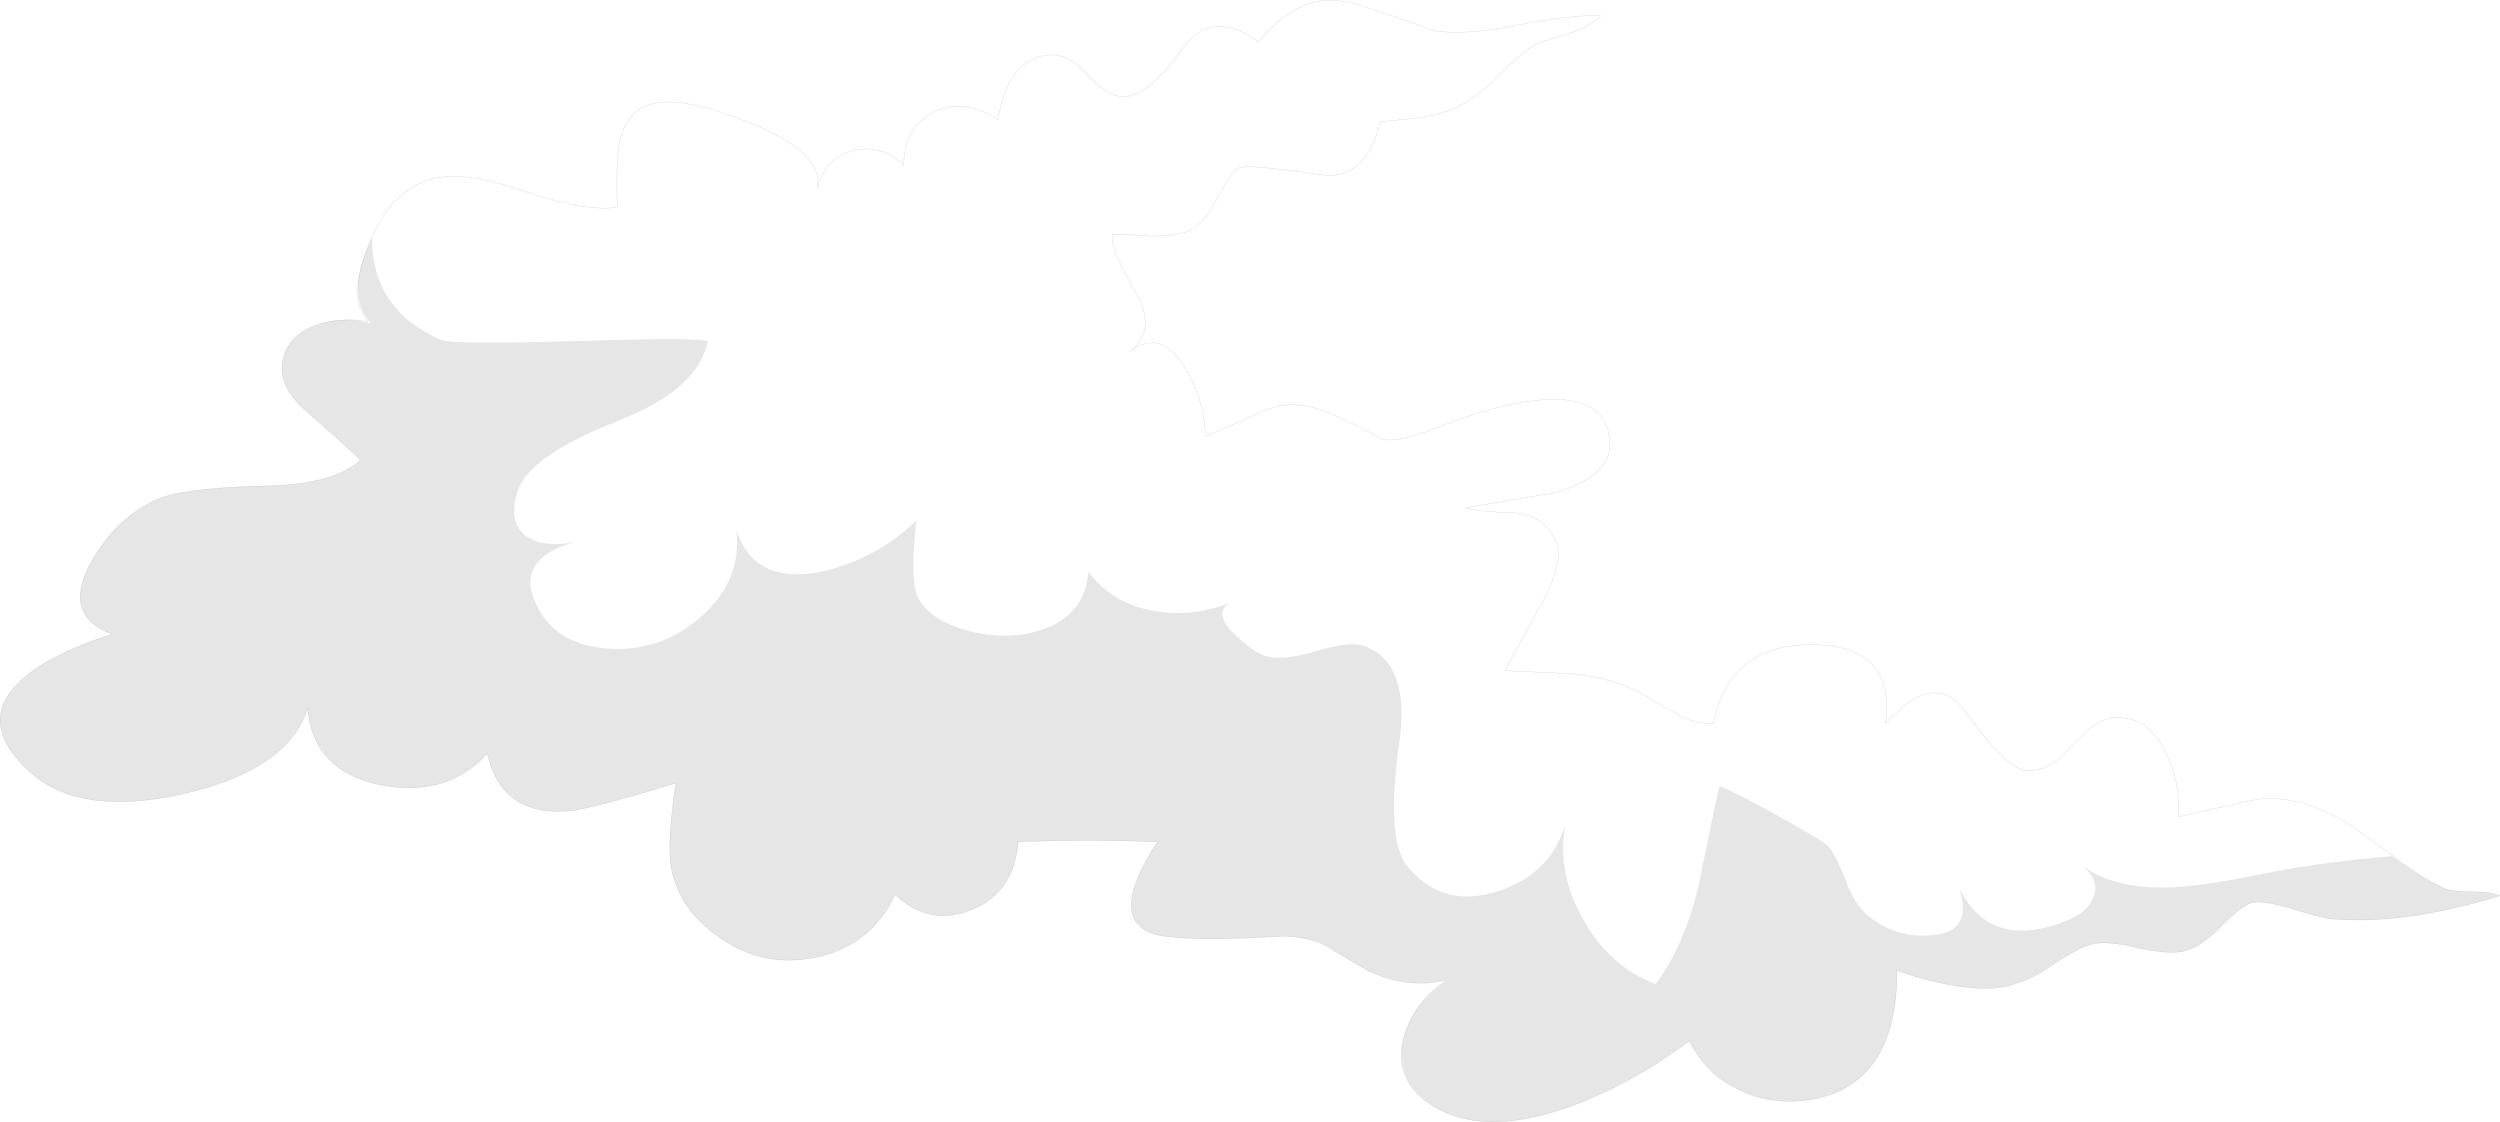 <?xml version="1.0" encoding="UTF-8" standalone="no"?>
<svg xmlns:xlink="http://www.w3.org/1999/xlink" height="3500.45px" width="7800.05px" xmlns="http://www.w3.org/2000/svg">
  <g transform="matrix(1.0, 0.0, 0.0, 1.0, 3900.85, 1750.25)">
    <path d="M1093.7 -1700.7 Q1057.7 -1664.7 988.7 -1643.7 901.7 -1619.7 877.7 -1604.7 844.7 -1583.7 763.7 -1502.7 694.7 -1436.7 637.7 -1412.7 598.7 -1394.7 526.7 -1382.7 442.7 -1373.7 406.7 -1370.7 358.7 -1181.7 214.7 -1205.7 -7.3 -1238.7 -34.3 -1226.7 -61.3 -1214.7 -103.3 -1130.7 -145.3 -1049.7 -193.3 -1028.7 -235.3 -1013.7 -310.3 -1013.7 -394.3 -1019.7 -430.3 -1019.7 -439.3 -977.7 -355.3 -833.7 -292.3 -722.7 -373.3 -653.7 -280.3 -725.7 -205.3 -605.7 -145.3 -509.7 -139.3 -389.7 -136.3 -389.7 40.7 -467.7 133.7 -509.7 244.7 -461.7 337.7 -422.7 409.7 -380.7 457.7 -365.7 592.7 -419.7 769.7 -488.7 889.7 -500.7 1099.7 -524.7 1120.7 -386.7 1138.7 -266.7 949.7 -212.7 730.7 -176.7 670.7 -164.7 724.7 -152.7 832.7 -149.7 919.7 -137.7 952.7 -62.7 982.7 0.3 904.7 141.3 L793.7 342.3 997.7 351.3 Q1102.7 360.3 1192.7 399.3 1201.7 402.3 1315.7 468.3 1381.7 510.3 1444.7 507.3 1495.7 258.3 1756.7 261.3 2014.7 264.3 1981.7 507.3 2134.7 339.3 2227.7 465.3 2359.7 651.3 2422.7 654.3 2488.7 660.3 2560.7 579.3 2638.7 492.3 2692.7 489.3 2797.7 480.3 2854.7 594.3 2902.7 687.3 2896.7 798.3 3127.7 744.3 3160.7 741.3 3286.7 735.3 3424.7 819.3 3457.7 840.3 3574.7 927.3 3664.7 996.3 3730.7 1023.3 3754.7 1032.3 3814.7 1032.3 3871.7 1032.3 3898.7 1044.3 3598.7 1137.3 3367.7 1116.3 3343.7 1113.3 3244.7 1083.3 3160.7 1059.3 3127.7 1065.3 3091.7 1074.3 3025.7 1143.3 2959.7 1209.3 2908.7 1218.3 2860.7 1227.3 2764.7 1206.3 2668.7 1182.3 2617.7 1197.3 2572.7 1212.3 2479.7 1275.3 2404.7 1323.3 2326.7 1332.3 2203.7 1341.3 2017.7 1278.3 2017.7 1623.3 1765.7 1677.3 1627.7 1704.3 1513.7 1644.3 1420.7 1596.3 1369.7 1497.3 1180.7 1638.3 982.7 1707.3 709.7 1800.3 553.7 1689.3 430.7 1602.3 490.7 1452.3 532.7 1356.3 613.7 1308.3 574.7 1317.3 532.7 1317.3 445.7 1317.3 367.7 1278.3 268.7 1221.3 241.7 1203.3 196.7 1176.3 109.7 1170.3 -187.3 1188.3 -286.3 1167.3 -454.3 1128.3 -289.3 876.3 -508.3 867.3 -724.3 876.3 -736.3 1032.3 -865.3 1086.3 -997.3 1143.3 -1108.3 1041.3 -1183.3 1200.3 -1354.3 1236.3 -1525.3 1272.3 -1666.3 1167.3 -1786.3 1080.3 -1807.3 951.3 -1819.3 876.3 -1792.3 693.3 -2071.3 777.3 -2128.3 780.3 -2338.3 795.3 -2380.3 600.3 -2506.3 738.3 -2710.3 699.3 -2923.3 657.3 -2941.3 459.3 -3001.3 651.3 -3328.3 726.3 -3649.3 798.3 -3805.3 660.3 -3973.3 510.3 -3844.3 381.3 -3757.3 294.3 -3550.3 228.3 -3706.3 171.3 -3619.3 9.3 -3544.3 -128.7 -3418.3 -188.7 -3337.3 -227.7 -3082.3 -233.7 -2860.3 -236.7 -2776.3 -314.7 -2785.3 -326.7 -2938.3 -461.7 -3046.3 -551.7 -3013.3 -644.7 -2980.3 -734.7 -2851.3 -749.7 -2794.3 -755.7 -2752.3 -746.7 -2812.3 -812.7 -2761.3 -956.7 -2692.3 -1160.7 -2545.3 -1193.7 -2446.3 -1217.7 -2260.3 -1151.7 -2068.3 -1088.7 -1975.3 -1103.7 -1978.3 -1217.7 -1972.3 -1274.7 -1963.3 -1373.7 -1900.3 -1412.7 -1813.3 -1466.7 -1570.3 -1370.7 -1327.3 -1274.7 -1351.3 -1163.7 -1327.3 -1256.7 -1237.3 -1280.7 -1147.3 -1301.7 -1081.3 -1232.7 -1081.3 -1355.7 -985.3 -1400.7 -892.3 -1445.7 -787.3 -1376.7 -757.3 -1559.7 -637.3 -1577.7 -568.3 -1586.7 -511.3 -1520.7 -448.3 -1451.7 -400.3 -1448.7 -322.3 -1442.7 -208.3 -1601.7 -121.3 -1724.7 25.7 -1619.7 151.7 -1772.7 292.7 -1745.7 376.7 -1727.7 568.7 -1655.7 658.7 -1637.7 826.7 -1670.7 1015.7 -1706.7 1093.7 -1700.7" fill="#ffffff" fill-opacity="0.0" fill-rule="evenodd" stroke="none"/>
    <path d="M1093.7 -1700.7 Q1015.7 -1706.7 826.7 -1670.7 658.7 -1637.7 568.7 -1655.7 376.7 -1727.7 292.7 -1745.7 151.7 -1772.7 25.7 -1619.7 -121.3 -1724.7 -208.3 -1601.7 -322.3 -1442.7 -400.3 -1448.7 -448.3 -1451.7 -511.3 -1520.7 -568.3 -1586.7 -637.3 -1577.7 -757.3 -1559.7 -787.3 -1376.7 -892.3 -1445.7 -985.3 -1400.7 -1081.3 -1355.7 -1081.3 -1232.7 -1147.3 -1301.7 -1237.3 -1280.7 -1327.3 -1256.7 -1351.3 -1163.7 -1327.3 -1274.7 -1570.3 -1370.7 -1813.3 -1466.7 -1900.3 -1412.7 -1963.3 -1373.7 -1972.3 -1274.7 -1978.3 -1217.7 -1975.3 -1103.7 -2068.3 -1088.7 -2260.3 -1151.7 -2446.3 -1217.7 -2545.3 -1193.7 -2692.3 -1160.7 -2761.3 -956.7 -2812.3 -812.7 -2752.3 -746.7 -2794.3 -755.7 -2851.3 -749.7 -2980.3 -734.7 -3013.3 -644.7 -3046.3 -551.7 -2938.3 -461.7 -2785.3 -326.7 -2776.3 -314.7 -2860.3 -236.7 -3082.3 -233.7 -3337.3 -227.7 -3418.3 -188.7 -3544.3 -128.7 -3619.3 9.3 -3706.3 171.3 -3550.3 228.3 -3757.3 294.3 -3844.3 381.3 -3973.3 510.3 -3805.3 660.3 -3649.3 798.3 -3328.3 726.3 -3001.3 651.3 -2941.3 459.3 -2923.3 657.3 -2710.3 699.3 -2506.3 738.3 -2380.3 600.3 -2338.3 795.3 -2128.3 780.3 -2071.3 777.3 -1792.3 693.3 -1819.3 876.3 -1807.3 951.3 -1786.3 1080.3 -1666.3 1167.3 -1525.3 1272.3 -1354.3 1236.3 -1183.3 1200.3 -1108.3 1041.3 -997.3 1143.3 -865.3 1086.3 -736.3 1032.3 -724.3 876.3 -508.3 867.3 -289.3 876.3 -454.3 1128.3 -286.3 1167.3 -187.3 1188.3 109.7 1170.3 196.7 1176.3 241.7 1203.3 268.7 1221.3 367.7 1278.3 445.7 1317.3 532.7 1317.3 574.7 1317.3 613.7 1308.3 532.7 1356.3 490.7 1452.3 430.7 1602.3 553.7 1689.3 709.7 1800.3 982.7 1707.3 1180.7 1638.3 1369.7 1497.3 1420.7 1596.3 1513.7 1644.3 1627.7 1704.3 1765.7 1677.3 2017.7 1623.3 2017.7 1278.3 2203.7 1341.3 2326.7 1332.3 2404.7 1323.3 2479.7 1275.3 2572.7 1212.3 2617.7 1197.3 2668.7 1182.3 2764.7 1206.3 2860.7 1227.3 2908.7 1218.3 2959.7 1209.3 3025.7 1143.3 3091.7 1074.3 3127.7 1065.3 3160.7 1059.3 3244.7 1083.3 3343.7 1113.3 3367.7 1116.3 3598.7 1137.3 3898.7 1044.3 3871.7 1032.3 3814.7 1032.3 3754.7 1032.3 3730.7 1023.3 3664.7 996.3 3574.7 927.3 3457.7 840.3 3424.7 819.3 3286.7 735.3 3160.7 741.3 3127.7 744.3 2896.7 798.3 2902.7 687.3 2854.7 594.3 2797.7 480.3 2692.7 489.3 2638.7 492.3 2560.7 579.3 2488.7 660.3 2422.7 654.3 2359.7 651.3 2227.7 465.3 2134.7 339.3 1981.7 507.3 2014.7 264.3 1756.7 261.3 1495.7 258.3 1444.7 507.3 1381.7 510.3 1315.7 468.3 1201.7 402.3 1192.7 399.3 1102.7 360.3 997.7 351.3 L793.7 342.3 904.7 141.3 Q982.7 0.3 952.7 -62.7 919.7 -137.7 832.7 -149.7 724.7 -152.7 670.7 -164.7 730.7 -176.7 949.7 -212.7 1138.7 -266.7 1120.7 -386.7 1099.7 -524.7 889.7 -500.7 769.7 -488.7 592.7 -419.7 457.7 -365.7 409.7 -380.7 337.7 -422.7 244.7 -461.7 133.7 -509.7 40.7 -467.7 -136.3 -389.7 -139.3 -389.7 -145.3 -509.7 -205.3 -605.7 -280.3 -725.7 -373.3 -653.7 -292.3 -722.7 -355.3 -833.7 -439.3 -977.7 -430.3 -1019.7 -394.3 -1019.7 -310.3 -1013.7 -235.3 -1013.7 -193.3 -1028.7 -145.3 -1049.7 -103.3 -1130.7 -61.3 -1214.7 -34.3 -1226.7 -7.3 -1238.7 214.7 -1205.7 358.7 -1181.7 406.7 -1370.7 442.7 -1373.7 526.7 -1382.7 598.7 -1394.7 637.7 -1412.7 694.7 -1436.7 763.7 -1502.7 844.7 -1583.7 877.7 -1604.7 901.7 -1619.7 988.7 -1643.7 1057.7 -1664.7 1093.7 -1700.7 Z" fill="none" stroke="#000000" stroke-linecap="round" stroke-linejoin="round" stroke-opacity="0.2" stroke-width="1.0"/>
    <path d="M3127.7 1065.3 Q3091.7 1074.3 3025.7 1143.3 2959.7 1209.3 2908.7 1218.3 2860.7 1227.3 2764.7 1206.3 2668.7 1182.3 2617.7 1197.3 2572.7 1212.3 2479.7 1275.3 2404.7 1323.3 2326.7 1332.3 2203.7 1341.3 2017.7 1278.3 2017.7 1623.3 1765.7 1677.3 1627.7 1704.3 1513.7 1644.3 1420.7 1596.3 1369.7 1497.3 1180.7 1638.3 982.7 1707.3 709.7 1800.3 553.7 1689.3 448.7 1614.3 478.7 1488.3 508.7 1374.3 619.7 1305.3 493.7 1338.3 367.7 1278.3 268.7 1221.3 241.7 1203.3 196.7 1176.3 109.7 1170.3 -187.3 1188.3 -286.3 1167.3 -454.3 1128.3 -289.3 876.3 -508.3 867.3 -724.3 876.3 -736.3 1032.3 -865.3 1086.3 -997.3 1143.3 -1108.3 1041.3 -1183.3 1200.3 -1354.3 1236.3 -1525.3 1272.3 -1666.3 1167.3 -1786.3 1080.3 -1807.3 951.3 -1819.3 876.3 -1792.3 693.3 -2071.3 777.3 -2128.3 780.3 -2338.3 795.3 -2380.3 600.3 -2506.3 738.3 -2710.3 699.3 -2923.3 657.3 -2941.3 459.3 -3001.3 651.3 -3328.3 726.3 -3649.3 798.3 -3805.3 660.3 -3973.3 510.3 -3844.3 381.3 -3757.3 294.3 -3550.3 228.3 -3706.3 171.3 -3619.3 9.3 -3544.3 -128.7 -3418.3 -188.7 -3337.3 -227.7 -3082.3 -233.7 -2860.3 -236.7 -2776.3 -314.7 -2785.3 -326.7 -2938.3 -461.7 -3046.3 -551.7 -3013.3 -644.7 -2989.3 -713.7 -2899.3 -740.7 -2818.3 -764.7 -2743.3 -740.7 -2827.3 -830.7 -2740.3 -1007.7 -2740.3 -782.7 -2524.3 -689.7 -2491.3 -674.7 -2080.3 -686.7 -1690.3 -698.7 -1693.3 -683.7 -1723.3 -533.7 -1978.3 -434.7 -2245.3 -329.7 -2284.3 -221.7 -2317.3 -125.7 -2263.3 -80.7 -2209.3 -38.7 -2107.3 -59.7 -2293.3 -5.7 -2230.3 129.3 -2173.3 261.3 -2005.3 273.3 -1843.3 285.3 -1717.3 177.3 -1585.3 63.3 -1603.3 -95.7 -1546.3 75.3 -1339.3 33.3 -1171.3 -2.7 -1042.3 -125.7 -1060.3 45.3 -1042.3 99.3 -1012.3 186.3 -862.3 222.3 -733.3 249.3 -631.3 207.3 -514.3 159.3 -505.3 33.3 -433.3 132.3 -298.3 156.3 -172.85 177.2 -56.3 126.75 -120.75 156.85 -52.3 225.3 4.7 282.3 49.7 297.3 97.7 312.3 202.7 282.3 307.7 249.3 352.7 264.3 502.7 315.3 463.7 576.3 421.7 876.3 493.7 957.3 604.7 1086.3 775.7 1029.3 937.7 975.3 982.7 822.3 955.7 978.3 1042.7 1125.3 1123.7 1266.3 1264.7 1320.3 1351.7 1203.3 1396.7 1023.3 1438.7 813.3 1462.7 705.3 1465.7 696.3 1624.7 783.3 1783.7 870.3 1804.7 891.3 1828.7 921.3 1858.7 999.3 1885.7 1071.3 1924.7 1104.3 2014.7 1179.3 2128.7 1167.3 2254.7 1158.3 2212.7 1023.3 2305.7 1206.3 2524.7 1131.3 2608.7 1104.3 2629.7 1050.3 2653.7 999.3 2596.7 951.3 2704.7 1029.3 2893.7 1017.3 2989.7 1011.3 3178.7 972.3 3367.7 936.3 3562.7 921.3 3670.7 999.3 3730.7 1023.3 3754.7 1032.3 3814.7 1032.3 3871.7 1032.3 3898.7 1044.3 3598.7 1137.3 3367.7 1116.3 3343.7 1113.3 3244.7 1083.3 3160.7 1059.3 3127.7 1065.3" fill="#000000" fill-opacity="0.098" fill-rule="evenodd" stroke="none"/>
  </g>
</svg>
